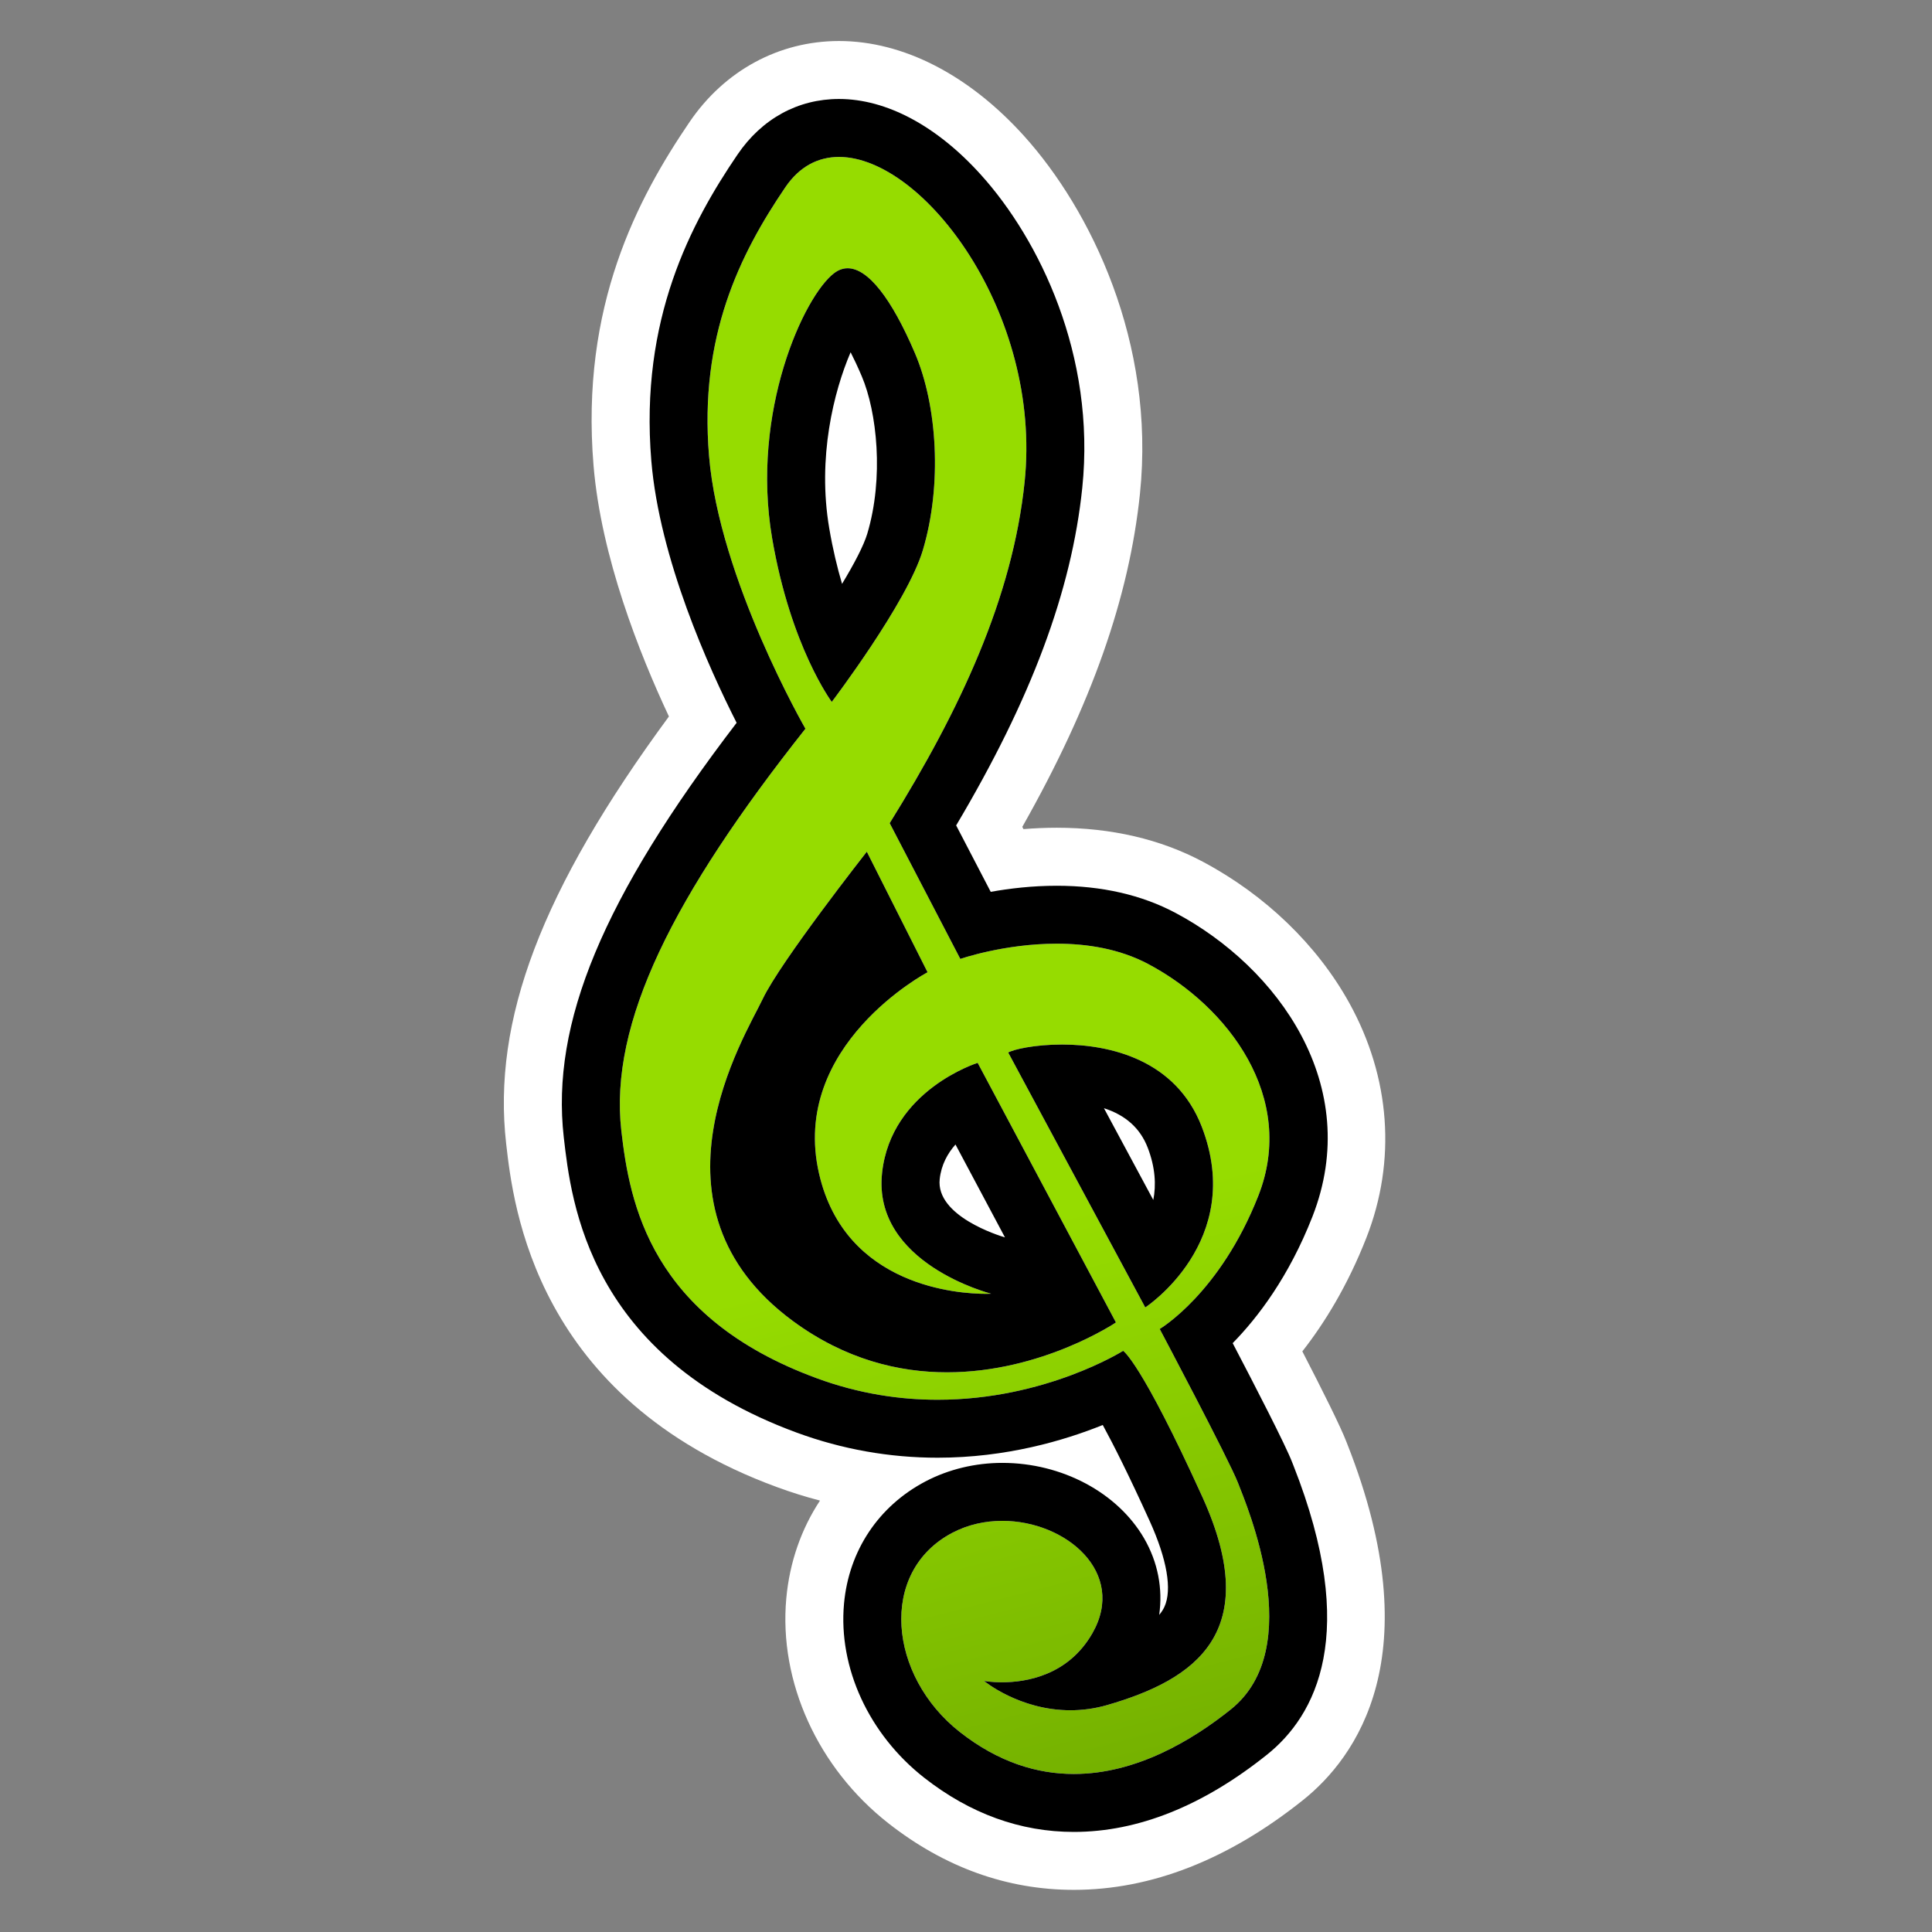 <?xml version="1.0" encoding="utf-8"?>
<!-- Generator: Adobe Illustrator 15.0.0, SVG Export Plug-In . SVG Version: 6.00 Build 0)  -->
<!DOCTYPE svg PUBLIC "-//W3C//DTD SVG 1.1//EN" "http://www.w3.org/Graphics/SVG/1.1/DTD/svg11.dtd">
<svg version="1.1" xmlns="http://www.w3.org/2000/svg" xmlns:xlink="http://www.w3.org/1999/xlink" x="0px" y="0px" width="200px"
	 height="200px" viewBox="0 0 200 200" enable-background="new 0 0 200 200" xml:space="preserve">
<rect x="0" y="0" width="200" height="200" fill="#808080" stroke="none"/>
<g id="icon">
	<g id="Layer_2">
	</g>
	
		<linearGradient id="SVGID_1_" gradientUnits="userSpaceOnUse" x1="141.805" y1="-33.001" x2="191.901" y2="-226.945" gradientTransform="matrix(1 0 0 -1 -50 61)">
		<stop  offset="0.176" style="stop-color:#96DC00"/>
		<stop  offset="1" style="stop-color:#366100"/>
	</linearGradient>
	<path fill="url(#SVGID_1_)" d="M111.162,186.639c-4.842,0-9.43-1.673-13.638-4.971c-4.931-3.861-7.676-9.757-7.165-15.383
		c0.405-4.461,2.898-8.205,6.84-10.273c1.97-1.031,4.238-1.576,6.562-1.576c5.031,0,9.885,2.539,12.077,6.317
		c1.772,3.056,1.72,6.537-0.149,9.806c-0.756,1.32-1.635,2.383-2.58,3.234c0.24-0.052,0.479-0.113,0.717-0.182
		c5.25-1.522,8.249-3.436,9.438-6.018c1.219-2.648,0.707-6.479-1.521-11.387c-3.233-7.121-5.227-10.736-6.328-12.516
		c-3.398,1.638-10.057,4.209-18.354,4.209c-4.637,0-9.193-0.812-13.542-2.41c-19.797-7.275-21.466-21.872-22.178-28.105
		c-1.268-11.132,4.434-24.21,18.457-42.244c-2.422-4.552-8.485-16.875-9.385-27.693c-1.14-13.728,3.896-23.114,8.411-29.758
		c1.948-2.866,4.799-4.445,8.028-4.445c4.056,0,8.488,2.438,12.481,6.866c5.566,6.172,11.044,17.314,9.723,30.074
		c-1.115,10.757-5.293,21.653-13.508,35.151l5.403,10.386c2.021-0.483,5.067-1.034,8.442-1.034c4.162,0,7.83,0.83,10.899,2.465
		c9.417,5.011,17.433,15.818,12.772,27.703c-2.808,7.158-6.715,11.414-9.174,13.558c2.133,4.058,6.313,12.073,7.062,14.008
		l0.15,0.388c6.209,15.729,2.437,23.09-1.824,26.496C123.188,184.171,117.092,186.639,111.162,186.639
		C111.163,186.639,111.163,186.639,111.162,186.639z M89.2,93.776c-2.896,3.829-6.554,8.851-7.539,10.93
		c-0.159,0.334-0.38,0.762-0.645,1.272c-4.592,8.857-8.416,20.088,2.877,28.377c4.252,3.121,9.011,4.705,14.146,4.705
		c5.717,0,10.682-1.966,13.455-3.342l-11.615-21.806c-2.145,1.228-5.128,3.653-5.583,7.813c-0.73,6.664,8.954,9.265,9.052,9.289
		c1.426,0.371,2.366,1.724,2.228,3.188c-0.14,1.467-1.326,2.616-2.796,2.712c0,0-0.262,0.018-0.732,0.018
		c-8.111,0-17.673-3.879-20.18-14.768c-2.448-10.618,4.624-18.696,10.24-22.626L89.2,93.776z M119.393,130.562
		c2.131-2.463,4.521-6.856,2.217-12.834c-2.1-5.455-7.504-6.6-11.668-6.6c-0.344,0-0.674,0.01-0.985,0.023L119.393,130.562z
		 M87.854,30.943c-2.303,2.351-6.916,12.847-4.967,24.263c0.899,5.269,2.346,9.239,3.547,11.865
		c2.436-3.525,5.393-8.195,6.221-10.967c1.731-5.791,1.444-13.338-0.697-18.355C89.927,32.99,88.457,31.426,87.854,30.943z"/>
</g>
<g id="outline_x5F_white">
	<g>
		<g>
			<path fill="#FFFFFF" d="M86.852,16.246c8.763,0.001,21.023,16.21,19.218,33.631c-1.241,11.989-6.663,23.578-13.969,35.337
				l7.311,14.053c0,0,4.54-1.577,9.98-1.577c3.096,0,6.481,0.511,9.489,2.113c8.295,4.414,15.363,13.824,11.392,23.959
				c-3.978,10.141-10.219,13.812-10.219,13.812s7.182,13.558,8.103,15.933c0.915,2.38,7.224,17.083-0.748,23.455
				c-3.938,3.146-9.745,6.679-16.247,6.679c-3.771,0-7.777-1.189-11.787-4.332c-7.396-5.795-8.486-16.597-0.782-20.64
				c1.624-0.851,3.407-1.231,5.169-1.231c6.604,0,12.902,5.373,9.323,11.633c-2.515,4.395-6.888,5.078-9.366,5.078
				c-1.121,0-1.855-0.141-1.855-0.141s3.662,3.037,8.941,3.037c1.207,0,2.502-0.158,3.854-0.551
				c9.069-2.631,16.181-7.5,9.813-21.525c-6.371-14.031-8.207-15.131-8.207-15.131s-8.022,5.064-19.207,5.064
				c-3.858,0-8.095-0.604-12.506-2.227c-17.2-6.32-19.369-18.07-20.233-25.631c-1.27-11.15,5.365-24.31,19.059-41.609
				c0,0-8.917-15.47-9.978-28.235c-1.026-12.353,3.166-20.853,7.903-27.824C82.773,17.216,84.708,16.246,86.852,16.246
				 M86.104,72.659c0,0,7.807-10.275,9.426-15.697c2.023-6.77,1.497-14.981-0.812-20.391c-2.45-5.739-4.885-8.801-6.969-8.8
				c-0.48,0-0.942,0.163-1.381,0.492c-3.143,2.361-8.671,14.364-6.438,27.448C81.85,66.956,86.104,72.659,86.104,72.659
				 M98.039,142.061c9.848,0,17.482-5.162,17.482-5.162l-14.313-26.871c0,0-8.955,2.795-9.894,11.375
				c-1.03,9.391,11.288,12.521,11.288,12.521s-0.199,0.013-0.556,0.013c-2.711,0-14.549-0.684-17.257-12.439
				c-3.066-13.303,11.232-20.85,11.232-20.85l-6.289-12.48c0,0-8.956,11.402-10.782,15.256c-1.831,3.854-12.929,21.537,3.167,33.354
				C87.523,140.743,93.063,142.061,98.039,142.061 M118.557,135.345c0,0,10.428-6.817,5.854-18.694
				c-2.678-6.95-9.503-8.521-14.469-8.521c-2.848,0-5.084,0.517-5.571,0.83L118.557,135.345 M86.853,4.246L86.853,4.246
				c-6.211,0-11.852,3.056-15.473,8.387c-5.348,7.869-11.31,19.023-9.937,35.561c0.784,9.427,4.722,19.406,7.803,25.975
				c-13.225,17.978-18.302,31.464-16.848,44.233c0.746,6.521,3.012,26.349,28.016,35.537c1.472,0.541,2.963,1.01,4.471,1.402
				c-1.943,2.95-3.149,6.393-3.489,10.129c-0.785,8.635,3.269,17.557,10.579,23.282c5.828,4.567,12.285,6.886,19.187,6.886
				c8.021,0,16.007-3.129,23.734-9.301c5.432-4.341,13.24-14.895,4.58-36.834l-0.119-0.305c-0.599-1.545-2.426-5.21-4.539-9.303
				c2.312-2.953,4.688-6.814,6.627-11.754c3.125-7.973,2.496-16.606-1.768-24.314c-3.312-5.988-8.695-11.18-15.158-14.619
				c-4.383-2.334-9.474-3.52-15.127-3.52c-1.191,0-2.345,0.053-3.443,0.142l-0.12-0.231c7.164-12.654,11.063-23.74,12.179-34.486
				c1.625-15.695-5.128-29.418-11.99-37.028C100.296,7.741,93.49,4.246,86.853,4.246L86.853,4.246L86.853,4.246z"/>
		</g>
	</g>
</g>
<g id="outline_x5F_black">
	<path d="M86.852,16.246c8.763,0.001,21.023,16.21,19.218,33.631c-1.241,11.989-6.663,23.578-13.969,35.337l7.311,14.053
		c0,0,4.54-1.577,9.98-1.577c3.096,0,6.481,0.511,9.489,2.113c8.295,4.414,15.363,13.824,11.392,23.959
		c-3.978,10.141-10.219,13.812-10.219,13.812s7.182,13.558,8.103,15.933c0.915,2.38,7.224,17.083-0.748,23.455
		c-3.938,3.146-9.745,6.679-16.247,6.679c-3.771,0-7.777-1.189-11.787-4.332c-7.396-5.795-8.486-16.597-0.782-20.64
		c1.624-0.851,3.407-1.231,5.169-1.231c6.604,0,12.902,5.373,9.323,11.633c-2.515,4.395-6.888,5.078-9.366,5.078
		c-1.121,0-1.855-0.141-1.855-0.141s3.662,3.037,8.941,3.037c1.207,0,2.502-0.158,3.854-0.551c9.069-2.631,16.181-7.5,9.813-21.525
		c-6.371-14.031-8.207-15.131-8.207-15.131s-8.022,5.064-19.207,5.064c-3.859,0-8.095-0.604-12.507-2.227
		c-17.2-6.32-19.369-18.07-20.233-25.631c-1.27-11.15,5.365-24.31,19.059-41.609c0,0-8.917-15.47-9.978-28.235
		c-1.026-12.353,3.166-20.853,7.903-27.824C82.773,17.216,84.708,16.246,86.852,16.246 M86.104,72.659
		c0,0,7.807-10.275,9.426-15.697c2.023-6.77,1.497-14.981-0.812-20.391c-2.45-5.739-4.885-8.801-6.969-8.8
		c-0.48,0-0.942,0.163-1.381,0.492c-3.143,2.361-8.671,14.364-6.438,27.448C81.85,66.956,86.104,72.659,86.104,72.659
		 M98.039,142.061c9.848,0,17.482-5.162,17.482-5.162l-14.313-26.871c0,0-8.955,2.795-9.894,11.375
		c-1.03,9.391,11.288,12.521,11.288,12.521s-0.199,0.013-0.556,0.013c-2.711,0-14.549-0.684-17.257-12.439
		c-3.066-13.303,11.232-20.85,11.232-20.85l-6.289-12.48c0,0-8.956,11.402-10.782,15.256c-1.831,3.854-12.929,21.537,3.167,33.354
		C87.523,140.743,93.063,142.061,98.039,142.061 M118.557,135.345c0,0,10.428-6.817,5.854-18.694
		c-2.678-6.95-9.503-8.521-14.469-8.521c-2.848,0-5.084,0.517-5.571,0.83L118.557,135.345 M86.853,10.246v6V10.246
		c-4.254,0-7.986,2.045-10.51,5.759c-4.792,7.052-10.137,17.028-8.919,31.692c0.845,10.161,5.964,21.474,8.831,27.127
		c-13.864,18.134-19.238,31.096-17.894,42.9c0.776,6.785,2.592,22.67,24.125,30.584c4.68,1.721,9.585,2.594,14.577,2.594
		c7.085,0,13.089-1.771,17.095-3.387c1.101,2.021,2.684,5.151,4.854,9.934c1.799,3.964,2.342,7.121,1.526,8.893
		c-0.13,0.283-0.31,0.561-0.538,0.83c0.387-2.722-0.135-5.459-1.562-7.923c-2.754-4.746-8.514-7.812-14.674-7.812
		c-2.808,0-5.558,0.662-7.954,1.916c-4.864,2.555-7.938,7.168-8.438,12.662c-0.603,6.629,2.58,13.531,8.303,18.017
		c4.748,3.721,9.959,5.608,15.487,5.608c6.627,0,13.354-2.688,19.99-7.99c5.052-4.036,9.625-12.508,2.744-29.941l-0.14-0.354
		c-0.698-1.803-3.804-7.83-6.149-12.313c2.601-2.653,5.812-6.864,8.252-13.087c5.328-13.594-3.604-25.83-14.158-31.446
		c-3.508-1.868-7.648-2.816-12.309-2.816c-2.543,0-4.896,0.282-6.832,0.63l-3.578-6.877c7.785-13.103,11.951-24.276,13.055-34.947
		c1.423-13.738-4.479-25.74-10.478-32.391C96.993,13.037,91.769,10.246,86.853,10.246L86.853,10.246z M87.169,60.442
		c-0.495-1.676-0.958-3.591-1.324-5.741c-1.256-7.357,0.479-14.203,2.21-18.236c0.347,0.678,0.73,1.491,1.145,2.462
		c1.595,3.738,2.307,10.543,0.582,16.317C89.412,56.482,88.418,58.373,87.169,60.442L87.169,60.442z M119.389,124.22l-5.109-9.499
		c2.242,0.717,3.76,2.082,4.531,4.086C119.607,120.876,119.689,122.686,119.389,124.22L119.389,124.22z M104.034,128.095
		c-0.607-0.179-7.176-2.21-6.756-6.038c0.162-1.477,0.817-2.656,1.633-3.578L104.034,128.095L104.034,128.095z"/>
</g>
</svg>
